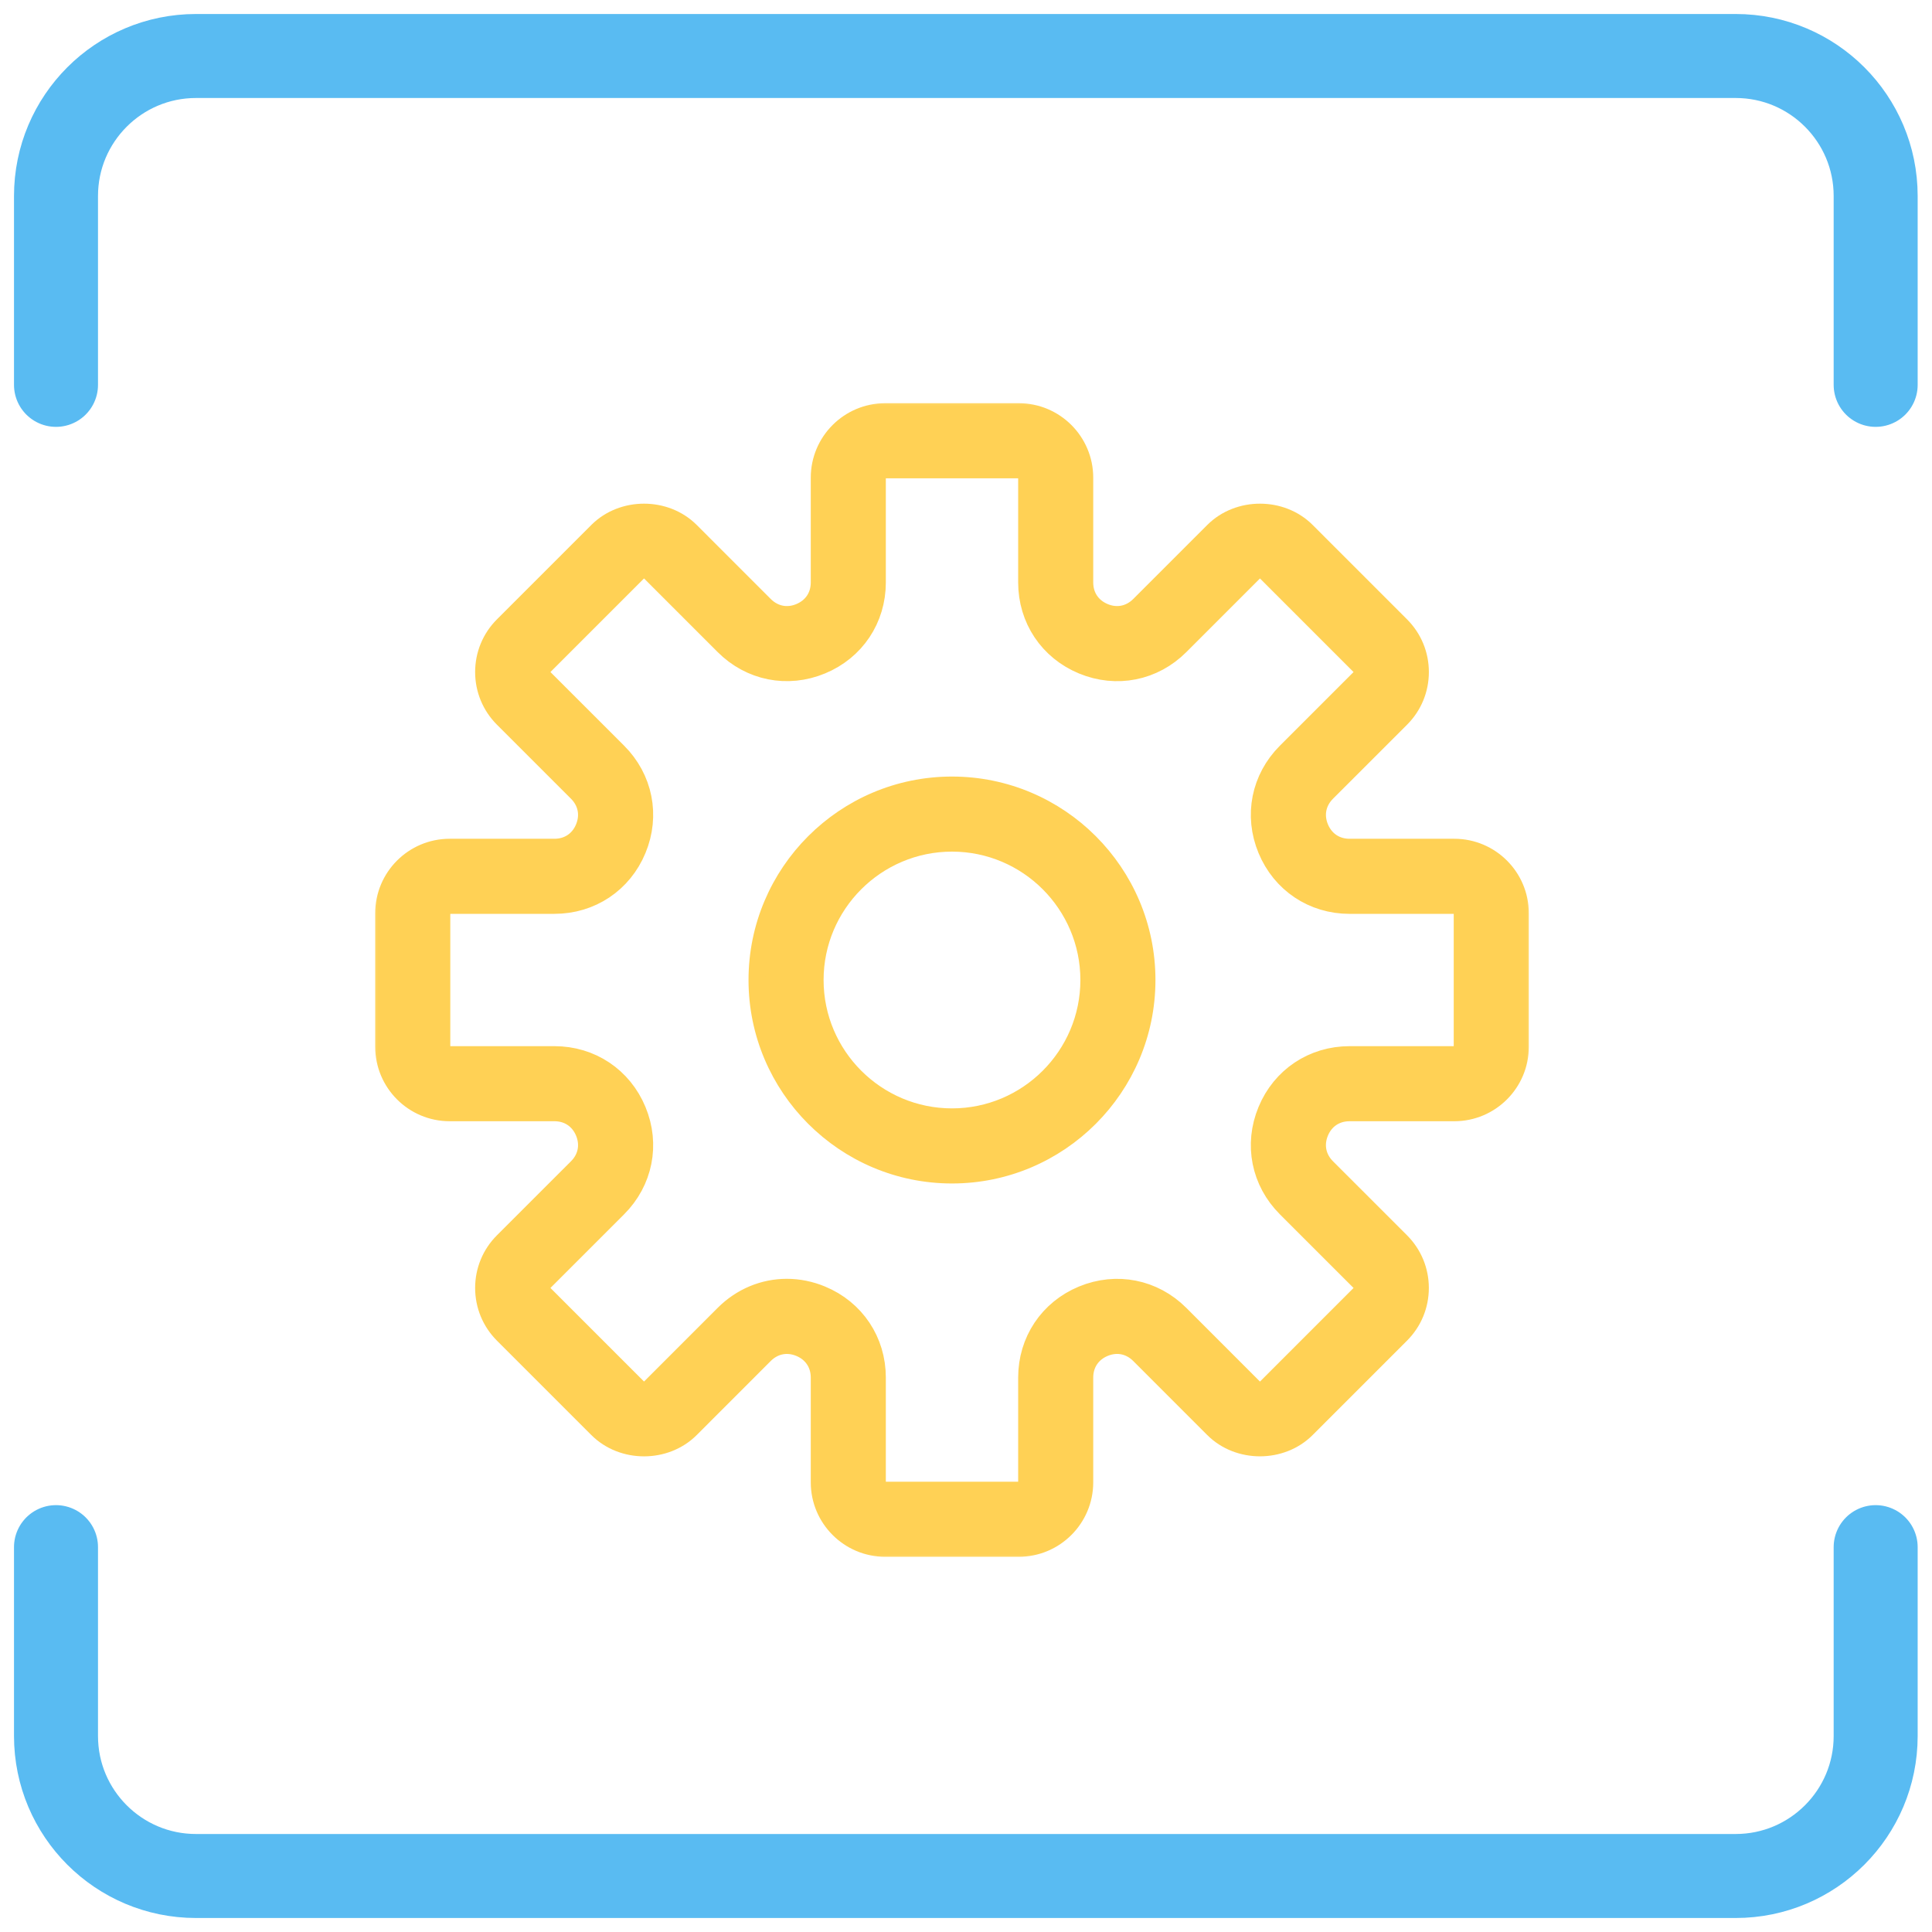 <svg width="69" height="69" viewBox="0 0 69 69" fill="none" xmlns="http://www.w3.org/2000/svg">
<mask id="path-1-outside-1" maskUnits="userSpaceOnUse" x="13" y="14" width="42" height="42" fill="black">
<rect fill="white" x="13" y="14" width="42" height="42"/>
<path d="M51.941 30.556H48.199C47.597 30.556 47.102 30.224 46.871 29.669C46.641 29.113 46.758 28.528 47.182 28.103L49.828 25.458C50.217 25.069 50.431 24.551 50.431 24.002C50.431 23.451 50.217 22.934 49.828 22.544L46.456 19.172C45.678 18.394 44.322 18.393 43.542 19.172L40.897 21.817C40.472 22.241 39.885 22.36 39.331 22.129C38.776 21.898 38.444 21.403 38.444 20.802V17.059C38.444 15.924 37.521 15 36.385 15H31.615C30.479 15 29.556 15.924 29.556 17.059V20.802C29.556 21.403 29.224 21.898 28.669 22.129C28.115 22.361 27.528 22.241 27.103 21.817L24.458 19.172C23.678 18.393 22.322 18.394 21.544 19.172L18.172 22.544C17.783 22.933 17.569 23.451 17.569 24.002C17.569 24.551 17.783 25.068 18.172 25.458L20.818 28.103C21.242 28.528 21.358 29.113 21.129 29.669C20.899 30.224 20.403 30.556 19.802 30.556H16.059C14.924 30.556 14 31.479 14 32.615V37.384C14 38.521 14.924 39.444 16.059 39.444H19.802C20.403 39.444 20.898 39.776 21.129 40.331C21.359 40.887 21.242 41.472 20.818 41.897L18.172 44.542C17.783 44.931 17.569 45.449 17.569 45.998C17.569 46.549 17.783 47.066 18.172 47.456L21.544 50.828C22.323 51.607 23.678 51.608 24.458 50.828L27.103 48.182C27.528 47.758 28.113 47.641 28.669 47.871C29.224 48.102 29.556 48.597 29.556 49.199V52.941C29.556 54.076 30.479 55 31.615 55H36.384C37.52 55 38.444 54.076 38.444 52.941V49.199C38.444 48.597 38.775 48.102 39.33 47.871C39.887 47.64 40.471 47.758 40.896 48.182L43.541 50.828C44.321 51.607 45.677 51.606 46.455 50.828L49.827 47.456C50.216 47.067 50.43 46.549 50.43 45.998C50.43 45.449 50.216 44.932 49.827 44.542L47.181 41.897C46.757 41.472 46.641 40.887 46.87 40.331C47.1 39.776 47.597 39.444 48.199 39.444H51.941C53.076 39.444 54 38.521 54 37.385V32.615C54 31.479 53.076 30.556 51.941 30.556ZM52.519 37.385C52.519 37.704 52.259 37.963 51.941 37.963H48.199C46.996 37.963 45.962 38.653 45.502 39.764C45.041 40.876 45.284 42.095 46.135 42.945L48.781 45.59C49.007 45.816 49.007 46.183 48.781 46.408L45.408 49.781C45.183 50.006 44.816 50.007 44.59 49.781L41.945 47.135C41.094 46.284 39.876 46.043 38.764 46.502C37.653 46.962 36.963 47.996 36.963 49.199V52.941C36.963 53.259 36.704 53.519 36.385 53.519H31.615C31.296 53.519 31.037 53.259 31.037 52.941V49.199C31.037 47.996 30.347 46.962 29.236 46.502C28.863 46.347 28.479 46.272 28.1 46.272C27.349 46.272 26.621 46.568 26.055 47.134L23.41 49.78C23.183 50.007 22.816 50.005 22.592 49.78L19.219 46.407C18.993 46.181 18.993 45.815 19.219 45.59L21.865 42.944C22.716 42.094 22.959 40.875 22.498 39.764C22.038 38.653 21.004 37.963 19.802 37.963H16.059C15.741 37.963 15.482 37.704 15.482 37.385V32.615C15.482 32.296 15.741 32.037 16.059 32.037H19.802C21.004 32.037 22.038 31.347 22.498 30.236C22.959 29.124 22.716 27.905 21.865 27.055L19.219 24.41C18.993 24.184 18.993 23.817 19.219 23.592L22.592 20.219C22.817 19.993 23.184 19.993 23.41 20.219L26.055 22.864C26.904 23.714 28.123 23.958 29.236 23.497C30.347 23.038 31.037 22.004 31.037 20.802V17.059C31.037 16.741 31.296 16.482 31.615 16.482H36.384C36.704 16.482 36.963 16.741 36.963 17.059V20.802C36.963 22.004 37.653 23.038 38.764 23.498C39.877 23.959 41.095 23.716 41.945 22.865L44.59 20.22C44.817 19.994 45.184 19.994 45.408 20.22L48.781 23.593C49.007 23.819 49.007 24.185 48.781 24.41L46.135 27.056C45.284 27.906 45.041 29.125 45.502 30.236C45.962 31.347 46.996 32.038 48.199 32.038H51.941C52.259 32.037 52.519 32.296 52.519 32.615V37.385Z"/>
</mask>
<path d="M51.941 30.556H48.199C47.597 30.556 47.102 30.224 46.871 29.669C46.641 29.113 46.758 28.528 47.182 28.103L49.828 25.458C50.217 25.069 50.431 24.551 50.431 24.002C50.431 23.451 50.217 22.934 49.828 22.544L46.456 19.172C45.678 18.394 44.322 18.393 43.542 19.172L40.897 21.817C40.472 22.241 39.885 22.36 39.331 22.129C38.776 21.898 38.444 21.403 38.444 20.802V17.059C38.444 15.924 37.521 15 36.385 15H31.615C30.479 15 29.556 15.924 29.556 17.059V20.802C29.556 21.403 29.224 21.898 28.669 22.129C28.115 22.361 27.528 22.241 27.103 21.817L24.458 19.172C23.678 18.393 22.322 18.394 21.544 19.172L18.172 22.544C17.783 22.933 17.569 23.451 17.569 24.002C17.569 24.551 17.783 25.068 18.172 25.458L20.818 28.103C21.242 28.528 21.358 29.113 21.129 29.669C20.899 30.224 20.403 30.556 19.802 30.556H16.059C14.924 30.556 14 31.479 14 32.615V37.384C14 38.521 14.924 39.444 16.059 39.444H19.802C20.403 39.444 20.898 39.776 21.129 40.331C21.359 40.887 21.242 41.472 20.818 41.897L18.172 44.542C17.783 44.931 17.569 45.449 17.569 45.998C17.569 46.549 17.783 47.066 18.172 47.456L21.544 50.828C22.323 51.607 23.678 51.608 24.458 50.828L27.103 48.182C27.528 47.758 28.113 47.641 28.669 47.871C29.224 48.102 29.556 48.597 29.556 49.199V52.941C29.556 54.076 30.479 55 31.615 55H36.384C37.52 55 38.444 54.076 38.444 52.941V49.199C38.444 48.597 38.775 48.102 39.33 47.871C39.887 47.64 40.471 47.758 40.896 48.182L43.541 50.828C44.321 51.607 45.677 51.606 46.455 50.828L49.827 47.456C50.216 47.067 50.43 46.549 50.43 45.998C50.43 45.449 50.216 44.932 49.827 44.542L47.181 41.897C46.757 41.472 46.641 40.887 46.87 40.331C47.1 39.776 47.597 39.444 48.199 39.444H51.941C53.076 39.444 54 38.521 54 37.385V32.615C54 31.479 53.076 30.556 51.941 30.556ZM52.519 37.385C52.519 37.704 52.259 37.963 51.941 37.963H48.199C46.996 37.963 45.962 38.653 45.502 39.764C45.041 40.876 45.284 42.095 46.135 42.945L48.781 45.59C49.007 45.816 49.007 46.183 48.781 46.408L45.408 49.781C45.183 50.006 44.816 50.007 44.59 49.781L41.945 47.135C41.094 46.284 39.876 46.043 38.764 46.502C37.653 46.962 36.963 47.996 36.963 49.199V52.941C36.963 53.259 36.704 53.519 36.385 53.519H31.615C31.296 53.519 31.037 53.259 31.037 52.941V49.199C31.037 47.996 30.347 46.962 29.236 46.502C28.863 46.347 28.479 46.272 28.1 46.272C27.349 46.272 26.621 46.568 26.055 47.134L23.41 49.78C23.183 50.007 22.816 50.005 22.592 49.78L19.219 46.407C18.993 46.181 18.993 45.815 19.219 45.59L21.865 42.944C22.716 42.094 22.959 40.875 22.498 39.764C22.038 38.653 21.004 37.963 19.802 37.963H16.059C15.741 37.963 15.482 37.704 15.482 37.385V32.615C15.482 32.296 15.741 32.037 16.059 32.037H19.802C21.004 32.037 22.038 31.347 22.498 30.236C22.959 29.124 22.716 27.905 21.865 27.055L19.219 24.41C18.993 24.184 18.993 23.817 19.219 23.592L22.592 20.219C22.817 19.993 23.184 19.993 23.41 20.219L26.055 22.864C26.904 23.714 28.123 23.958 29.236 23.497C30.347 23.038 31.037 22.004 31.037 20.802V17.059C31.037 16.741 31.296 16.482 31.615 16.482H36.384C36.704 16.482 36.963 16.741 36.963 17.059V20.802C36.963 22.004 37.653 23.038 38.764 23.498C39.877 23.959 41.095 23.716 41.945 22.865L44.59 20.22C44.817 19.994 45.184 19.994 45.408 20.22L48.781 23.593C49.007 23.819 49.007 24.185 48.781 24.41L46.135 27.056C45.284 27.906 45.041 29.125 45.502 30.236C45.962 31.347 46.996 32.038 48.199 32.038H51.941C52.259 32.037 52.519 32.296 52.519 32.615V37.385Z" fill="#FFD155"/>
<path d="M51.941 30.556H48.199C47.597 30.556 47.102 30.224 46.871 29.669C46.641 29.113 46.758 28.528 47.182 28.103L49.828 25.458C50.217 25.069 50.431 24.551 50.431 24.002C50.431 23.451 50.217 22.934 49.828 22.544L46.456 19.172C45.678 18.394 44.322 18.393 43.542 19.172L40.897 21.817C40.472 22.241 39.885 22.36 39.331 22.129C38.776 21.898 38.444 21.403 38.444 20.802V17.059C38.444 15.924 37.521 15 36.385 15H31.615C30.479 15 29.556 15.924 29.556 17.059V20.802C29.556 21.403 29.224 21.898 28.669 22.129C28.115 22.361 27.528 22.241 27.103 21.817L24.458 19.172C23.678 18.393 22.322 18.394 21.544 19.172L18.172 22.544C17.783 22.933 17.569 23.451 17.569 24.002C17.569 24.551 17.783 25.068 18.172 25.458L20.818 28.103C21.242 28.528 21.358 29.113 21.129 29.669C20.899 30.224 20.403 30.556 19.802 30.556H16.059C14.924 30.556 14 31.479 14 32.615V37.384C14 38.521 14.924 39.444 16.059 39.444H19.802C20.403 39.444 20.898 39.776 21.129 40.331C21.359 40.887 21.242 41.472 20.818 41.897L18.172 44.542C17.783 44.931 17.569 45.449 17.569 45.998C17.569 46.549 17.783 47.066 18.172 47.456L21.544 50.828C22.323 51.607 23.678 51.608 24.458 50.828L27.103 48.182C27.528 47.758 28.113 47.641 28.669 47.871C29.224 48.102 29.556 48.597 29.556 49.199V52.941C29.556 54.076 30.479 55 31.615 55H36.384C37.52 55 38.444 54.076 38.444 52.941V49.199C38.444 48.597 38.775 48.102 39.33 47.871C39.887 47.64 40.471 47.758 40.896 48.182L43.541 50.828C44.321 51.607 45.677 51.606 46.455 50.828L49.827 47.456C50.216 47.067 50.43 46.549 50.43 45.998C50.43 45.449 50.216 44.932 49.827 44.542L47.181 41.897C46.757 41.472 46.641 40.887 46.87 40.331C47.1 39.776 47.597 39.444 48.199 39.444H51.941C53.076 39.444 54 38.521 54 37.385V32.615C54 31.479 53.076 30.556 51.941 30.556ZM52.519 37.385C52.519 37.704 52.259 37.963 51.941 37.963H48.199C46.996 37.963 45.962 38.653 45.502 39.764C45.041 40.876 45.284 42.095 46.135 42.945L48.781 45.59C49.007 45.816 49.007 46.183 48.781 46.408L45.408 49.781C45.183 50.006 44.816 50.007 44.59 49.781L41.945 47.135C41.094 46.284 39.876 46.043 38.764 46.502C37.653 46.962 36.963 47.996 36.963 49.199V52.941C36.963 53.259 36.704 53.519 36.385 53.519H31.615C31.296 53.519 31.037 53.259 31.037 52.941V49.199C31.037 47.996 30.347 46.962 29.236 46.502C28.863 46.347 28.479 46.272 28.1 46.272C27.349 46.272 26.621 46.568 26.055 47.134L23.41 49.78C23.183 50.007 22.816 50.005 22.592 49.78L19.219 46.407C18.993 46.181 18.993 45.815 19.219 45.59L21.865 42.944C22.716 42.094 22.959 40.875 22.498 39.764C22.038 38.653 21.004 37.963 19.802 37.963H16.059C15.741 37.963 15.482 37.704 15.482 37.385V32.615C15.482 32.296 15.741 32.037 16.059 32.037H19.802C21.004 32.037 22.038 31.347 22.498 30.236C22.959 29.124 22.716 27.905 21.865 27.055L19.219 24.41C18.993 24.184 18.993 23.817 19.219 23.592L22.592 20.219C22.817 19.993 23.184 19.993 23.41 20.219L26.055 22.864C26.904 23.714 28.123 23.958 29.236 23.497C30.347 23.038 31.037 22.004 31.037 20.802V17.059C31.037 16.741 31.296 16.482 31.615 16.482H36.384C36.704 16.482 36.963 16.741 36.963 17.059V20.802C36.963 22.004 37.653 23.038 38.764 23.498C39.877 23.959 41.095 23.716 41.945 22.865L44.59 20.22C44.817 19.994 45.184 19.994 45.408 20.22L48.781 23.593C49.007 23.819 49.007 24.185 48.781 24.41L46.135 27.056C45.284 27.906 45.041 29.125 45.502 30.236C45.962 31.347 46.996 32.038 48.199 32.038H51.941C52.259 32.037 52.519 32.296 52.519 32.615V37.385Z" stroke="#FFD155" stroke-width="1.2" mask="url(#path-1-outside-1)"/>
<path d="M34 28.034C30.158 28.034 27.033 31.158 27.033 35C27.033 38.842 30.158 41.967 34 41.967C37.842 41.967 40.966 38.842 40.966 35C40.966 31.158 37.842 28.034 34 28.034ZM34 39.885C31.307 39.885 29.114 37.693 29.114 35C29.114 32.307 31.307 30.115 34 30.115C36.693 30.115 38.885 32.307 38.885 35C38.885 37.693 36.693 39.885 34 39.885Z" fill="#FFD155" stroke="#FFD155" stroke-width="0.6"/>
<path d="M2 55.255V62C2 64.761 4.239 67 7 67H61.988C64.749 67 66.988 64.761 66.988 62V55.255" stroke="#59BBF2" stroke-width="3" stroke-linecap="round" stroke-linejoin="round"/>
<path d="M66.988 13.745L66.988 7C66.988 4.239 64.75 2 61.988 2L7 2C4.239 2 2 4.239 2 7L2 13.745" stroke="#59BBF2" stroke-width="3" stroke-linecap="round" stroke-linejoin="round"/>
</svg>
